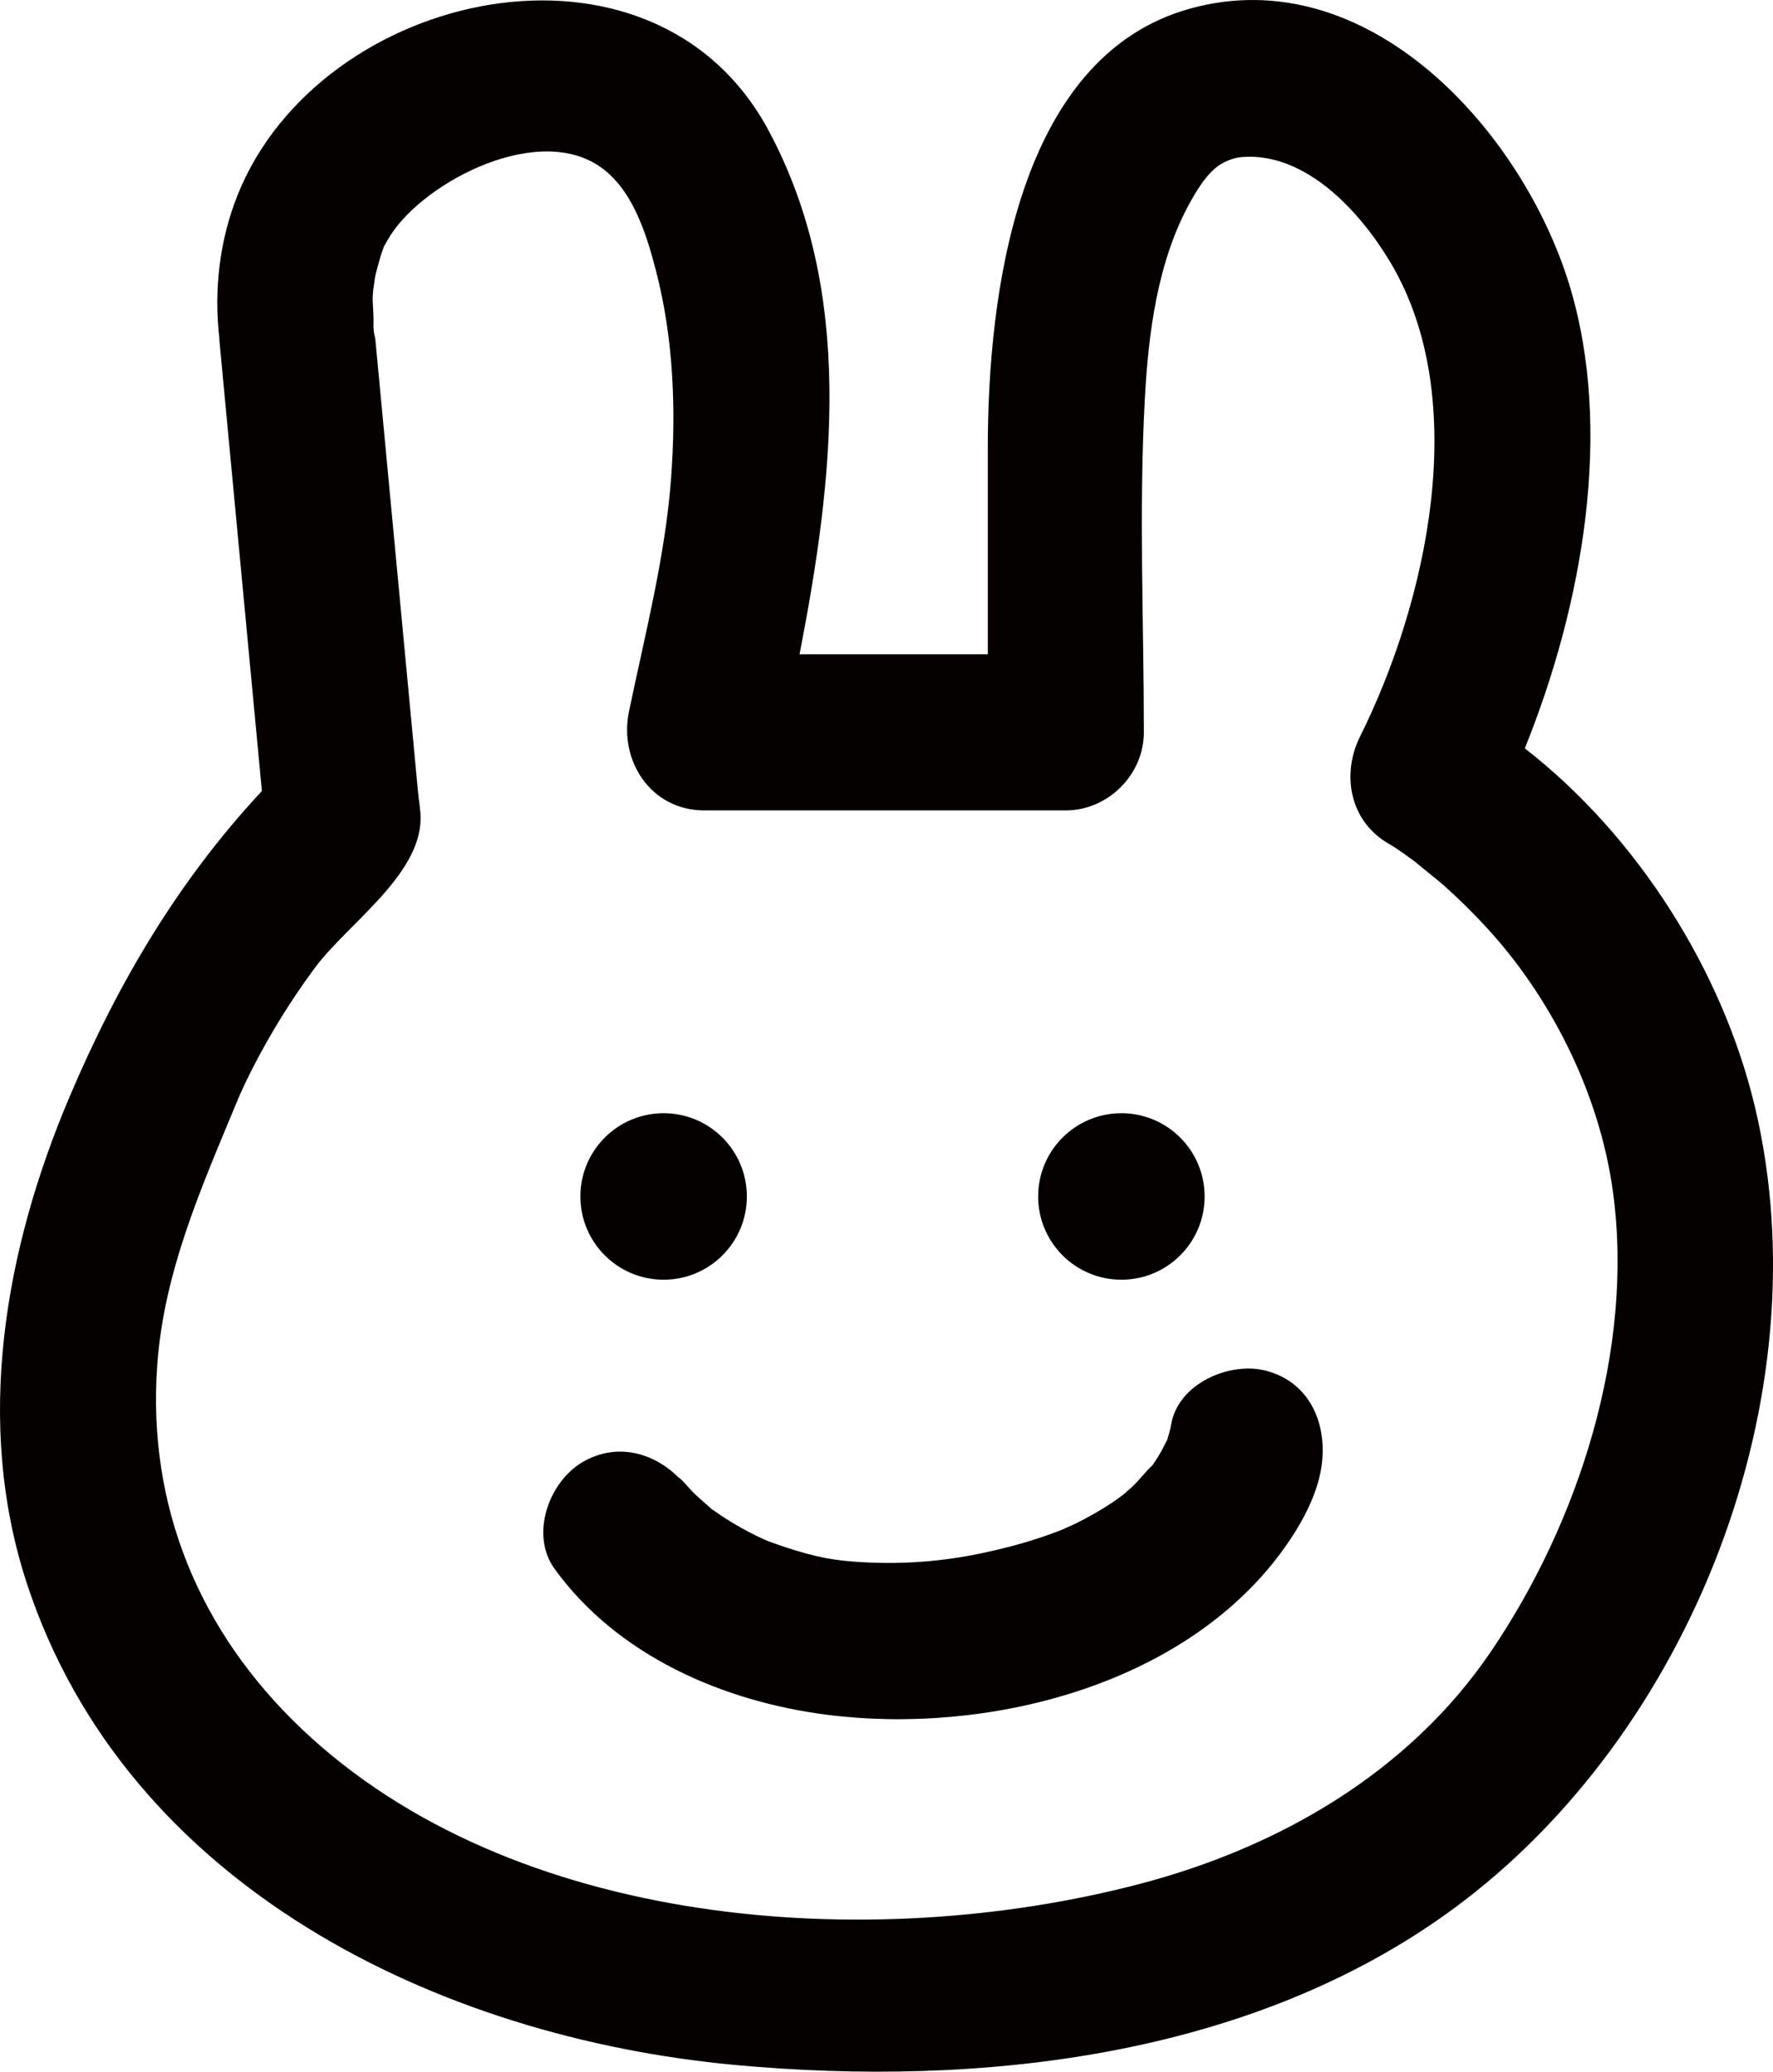 <?xml version="1.0" encoding="UTF-8"?>
<svg id="_레이어_2" data-name="레이어 2" xmlns="http://www.w3.org/2000/svg" viewBox="0 0 1150.68 1344.26">
  <defs>
    <style>
      .cls-1 {
        fill: #040000;
      }
    </style>
  </defs>
  <g id="_레이어_1-2" data-name="레이어 1">
    <g>
      <path class="cls-1" d="M1138.84,717.78c-20.98-87.81-75.93-175.19-149.24-232.2,37.73-93.34,57.7-206.95,28.86-300.93-30.57-99.63-130.44-210.87-245.87-179.13-112.98,31.07-131.51,187.22-131.51,285.24,0,44.6,0,89.21,0,133.81h-122.18c22.13-113.92,36.33-235.1-20.25-340.19C423.66-54.88,208.14-7.43,154.34,126.22c-11.81,29.34-15.64,61.83-11.96,93.35.03.43-.05.78,0,1.21,9.2,97.5,18.39,194.99,27.59,292.48-54.53,58.52-93.47,124.68-124.73,198.2-42.12,99.06-62.14,211.7-27.7,316.29,64.53,195.99,266.44,294.36,459.89,312.17,158.27,14.57,334.27-4.8,465.76-101.33,154.19-113.19,240.52-333.11,195.66-520.82ZM967.6,1071.66c-53.27,78.47-137.52,127.05-227.81,150.73-175.63,46.06-407.58,28.88-543.95-100.51-66.31-62.92-100.38-144.42-93.79-236.18,4.39-61.15,28.97-115.91,52.07-171.66.39-.93,1.21-2.85,1.88-4.41,2.58-5.66,5.25-11.29,8.09-16.82,11.61-22.58,25.11-44.38,40.23-64.78,20.85-28.13,67.88-59.45,68.66-96.27.12-5.64-1.1-11.64-1.62-17.23-3.31-35.05-6.62-70.11-9.92-105.17-5.93-62.86-11.86-125.72-17.79-188.57-.17-1.78-.67-3.33-.98-5.02-.06-1.17-.22-2.37-.35-3.57.02-.35.05-.42.07-.87.22-5.63-.41-11.57-.52-17.24-.04-2.09.22-4.2.4-6.3.28-1.84,1.04-8.06,1.53-9.86,1.46-5.24,2.64-10.5,4.53-15.62.47-1.27.75-2.09.93-2.65.34-.46.94-1.44,2.16-3.65,19.32-35.14,94.29-76.37,136.85-48.61,22.07,14.4,31.25,44.3,37.49,68.4,11.29,43.58,13.07,89.18,9.82,133.93-3.72,51.17-16.98,101.86-27.38,152.01-6.62,31.87,14.26,64.1,48.83,64.1h234.69c27.38,0,50.64-23.2,50.64-50.64,0-71.9-3.29-144.51.63-216.33,2.24-41.01,7.77-89.42,30.04-128.74,5.75-10.15,10.09-16.05,15.25-20.63,5.05-4.49,12.13-7.16,17.75-7.6,41.92-3.31,77.49,36.4,96.77,69.07,52.47,88.92,23.32,219.64-20.12,306.94-12.18,24.47-6.76,54.75,18.17,69.29,6.42,3.75,12.39,8.21,18.39,12.61.65.83,14.77,11.97,18.03,14.9,9.64,8.64,18.87,17.74,27.64,27.27,40.02,43.48,72.93,105.42,81.91,171.42,13.91,102.26-22.12,214.14-79.22,298.26Z"/>
      <circle class="cls-1" cx="430.69" cy="776.35" r="54.02"/>
      <circle class="cls-1" cx="727.78" cy="776.35" r="54.02"/>
      <path class="cls-1" d="M822.27,889.57c-23.92-6.57-58.19,8.16-62.3,35.37-.45,3-1.49,5.83-2.26,8.74-.06.23-.16.45-.24.68-1.86,3.43-3.49,7-5.54,10.34-1.25,2.05-2.68,3.98-3.93,6.02-4.74,4.29-8.71,9.87-13.43,14.24-.66.61-4.08,3.53-6.05,5.26-1.9,1.35-5.22,3.79-6.14,4.41-8.07,5.38-16.53,10.17-25.24,14.42-1.26.61-7.25,3.2-8.16,3.66-4.55,1.77-9.14,3.45-13.77,4.98-12.66,4.19-25.59,7.54-38.65,10.27-24.93,5.2-50.08,7.14-75.64,5.76-18.99-1.02-30.21-2.86-52.9-10.33-1.32-.44-7-2.51-9.74-3.48-2.03-.92-5.77-2.57-6.76-3.05-6.94-3.4-13.7-7.17-20.23-11.31-3.12-1.98-6.09-4.14-9.16-6.18-.1-.07-.12-.07-.21-.13-3.79-3.53-7.86-6.72-11.55-10.38-2.72-2.7-5.12-5.77-7.86-8.43-1.7-1.65-2.12-1.92-1.86-1.47-16.43-16.55-40.55-23.13-62.55-10.26-21.85,12.78-34.29,47.01-18.17,69.29,40.78,56.36,109.36,86.04,176.67,94.65,103.07,13.19,230.01-18.08,294.54-104.89,11.82-15.9,23.47-36,26.47-55.88,4.07-27.01-6.79-54.44-35.37-62.29Z"/>
    </g>
  </g>
</svg>